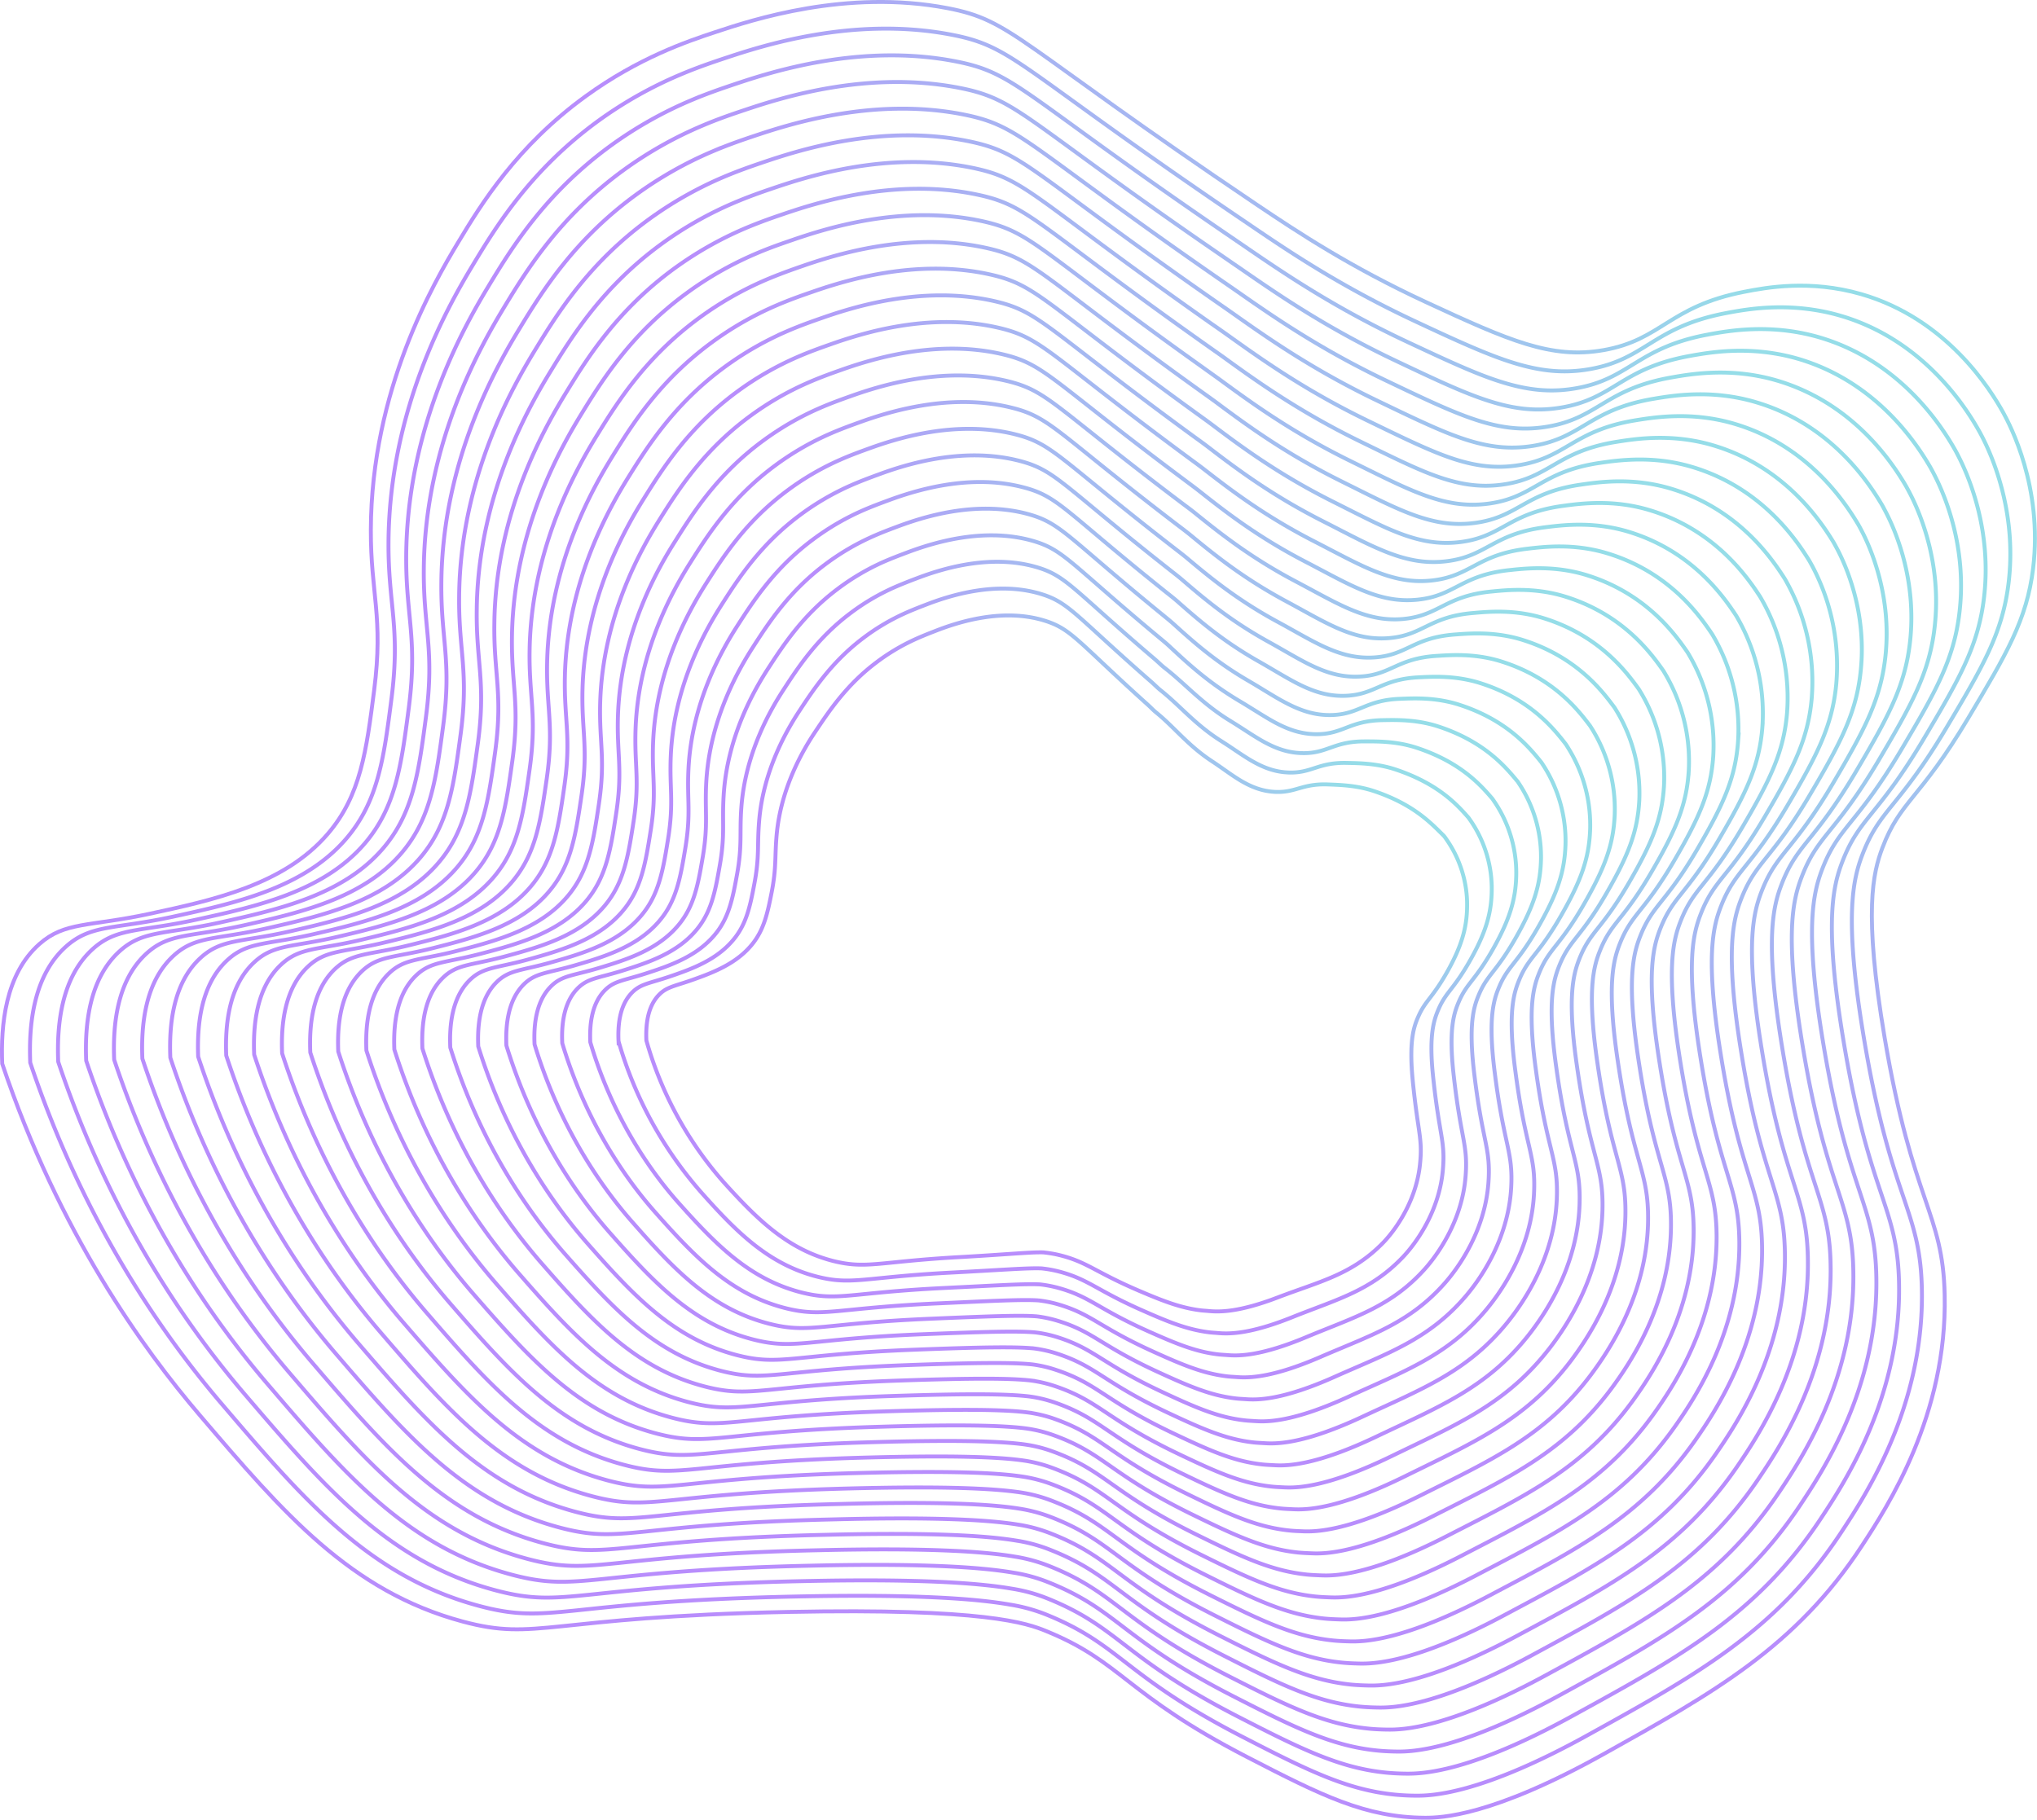 <svg xmlns="http://www.w3.org/2000/svg" xmlns:xlink="http://www.w3.org/1999/xlink" width="1040.84" height="929.92" viewBox="0 0 1040.84 929.92"><defs><style>.a,.b,.c,.d,.e,.f,.g,.h,.i,.j,.k,.l,.m,.n,.o,.p,.q,.r,.s,.t,.u,.v,.w,.x{fill:none;stroke-miterlimit:10;stroke-width:2px;}.a{stroke:url(#a);}.b{stroke:url(#b);}.c{stroke:url(#c);}.d{stroke:url(#d);}.e{stroke:url(#e);}.f{stroke:url(#f);}.g{stroke:url(#g);}.h{stroke:url(#h);}.i{stroke:url(#i);}.j{stroke:url(#j);}.k{stroke:url(#k);}.l{stroke:url(#l);}.m{stroke:url(#m);}.n{stroke:url(#n);}.o{stroke:url(#o);}.p{stroke:url(#p);}.q{stroke:url(#q);}.r{stroke:url(#r);}.s{stroke:url(#s);}.t{stroke:url(#t);}.u{stroke:url(#u);}.v{stroke:url(#v);}.w{stroke:url(#w);}.x{stroke:url(#x);}</style><linearGradient id="a" x1="-408.26" y1="-588.66" x2="332.02" y2="122.58" gradientTransform="matrix(1, 0, 0, -1, 0, 320)" gradientUnits="userSpaceOnUse"><stop offset="0.61" stop-color="#b88dfc"/><stop offset="0.95" stop-color="#95dde8"/></linearGradient><linearGradient id="b" x1="-399.19" y1="-580.66" x2="321.03" y2="111.3" xlink:href="#a"/><linearGradient id="c" x1="-389.39" y1="-571.99" x2="310.79" y2="100.73" xlink:href="#a"/><linearGradient id="d" x1="-380.32" y1="-563.99" x2="299.81" y2="89.46" xlink:href="#a"/><linearGradient id="e" x1="-371.26" y1="-555.98" x2="288.84" y2="78.24" xlink:href="#a"/><linearGradient id="f" x1="-362.18" y1="-547.99" x2="277.87" y2="66.96" xlink:href="#a"/><linearGradient id="g" x1="-353.11" y1="-540.02" x2="266.92" y2="55.69" xlink:href="#a"/><linearGradient id="h" x1="-344.04" y1="-532.03" x2="255.94" y2="44.41" xlink:href="#a"/><linearGradient id="i" x1="-334.98" y1="-524.02" x2="244.96" y2="33.17" xlink:href="#a"/><linearGradient id="j" x1="-325.89" y1="-516.05" x2="234.02" y2="21.9" xlink:href="#a"/><linearGradient id="k" x1="-316.82" y1="-508.06" x2="223.06" y2="10.64" xlink:href="#a"/><linearGradient id="l" x1="-307.72" y1="-500.07" x2="212.1" y2="-0.65" xlink:href="#a"/><linearGradient id="m" x1="-298.61" y1="-492.09" x2="201.19" y2="-11.9" xlink:href="#a"/><linearGradient id="n" x1="-289.53" y1="-484.12" x2="190.25" y2="-23.16" xlink:href="#a"/><linearGradient id="o" x1="-280.42" y1="-476.18" x2="179.34" y2="-34.46" xlink:href="#a"/><linearGradient id="p" x1="-271.34" y1="-468.21" x2="168.4" y2="-45.72" xlink:href="#a"/><linearGradient id="q" x1="-262.24" y1="-460.25" x2="157.49" y2="-56.98" xlink:href="#a"/><linearGradient id="r" x1="-253.17" y1="-452.31" x2="146.56" y2="-68.26" xlink:href="#a"/><linearGradient id="s" x1="-244.02" y1="-444.36" x2="135.72" y2="-79.52" xlink:href="#a"/><linearGradient id="t" x1="-234.94" y1="-436.39" x2="124.82" y2="-90.74" xlink:href="#a"/><linearGradient id="u" x1="-225.83" y1="-428.51" x2="113.97" y2="-102.04" xlink:href="#a"/><linearGradient id="v" x1="-216.69" y1="-420.62" x2="103.15" y2="-113.33" xlink:href="#a"/><linearGradient id="w" x1="-207.6" y1="-412.7" x2="92.32" y2="-124.55" xlink:href="#a"/><linearGradient id="x" x1="-198.44" y1="-404.83" x2="81.52" y2="-135.85" xlink:href="#a"/></defs><path class="a" d="M-607.63,621.78c29.21,86.67,71.82,145.49,101,179.68,42.54,49.79,76.83,89.92,134.28,105.37,38.4,10.33,42.49-2.38,166.59-4.9C-105.56,899.9-84,907.67-74,911.8c39,16,39.94,32,102.55,64.32,37.95,19.61,60.31,30.84,90.89,31,8.05,0,34-.64,91.07-32.48C266.85,943.2,308.83,919.77,342.7,868c12.82-19.61,43.56-66.61,42.21-128-.92-42.61-16.29-46.44-30.71-131.7-10.86-64.24-5.89-84.25-1.1-96.88,9.2-24.25,18.85-24.26,44-66.53,19.3-32.37,29.81-50,33-76.28,5.05-41.47-11.88-73.4-15.21-79.46-6.51-11.83-28.83-48-72.6-60.66-26.16-7.55-48.62-3.41-60-1.16-38.42,7.53-41.94,24.51-71.64,29.76-26.84,4.74-48.51-4.94-90.74-24.51-38.6-17.88-65.75-35.86-86.29-49.68C-90.22,99.53-91.19,88.74-124.63,82.33c-51.55-9.89-99.84,6-118.72,12.28-14.39,4.75-39.12,13.13-66.09,32.69-35.24,25.56-53.39,55.06-65.26,74.81-12.22,20.32-44.34,75.19-44.57,146.81-.1,32.63,6.5,44.37,1.69,82-3.95,30.85-6.86,53.76-23.68,73.37-22.36,26.08-58.65,33.88-91.24,40.9-30.88,6.64-43.07,3.84-56.19,15.47C-606.09,576.09-608.42,602.13-607.63,621.78Z" transform="translate(608.76 -78.17)"/><path class="b" d="M-364.08,898.82c37.45,10.06,41.63-2.28,162.14-4.77,61.06-1.29,92.12,1.14,109.17,4.13a86.28,86.28,0,0,1,19,5.26c37.93,15.46,39,30.95,99.89,62.32C58.7,982.54,79.51,993,104.38,995.33c3.34.31,6.74.48,10.27.5,7.94.07,33.19-.53,88.64-31.37,54.82-30.35,95.67-53,128.75-103.2,12.52-19,42.41-64.62,41.21-124.22-.81-41.35-15.62-45.11-29.53-127.85-10.48-62.33-5.61-81.79-.92-94.1,8.94-23.54,18.32-23.61,42.78-64.65,18.78-31.56,28.95-48.84,32-74.5,4.12-34.47-7.33-62.19-12.87-73.29-.95-1.9-1.71-3.31-2.2-4.18-6.49-11.59-28.24-46.59-71-59-25.42-7.35-47.29-3.4-58.47-1.27-37.35,7.15-40.83,23.65-69.72,28.64-16.17,2.8-30.41.22-48.64-6.68-11.23-4.28-24-10.16-39.55-17.44-37.45-17.45-63.77-35-83.77-48.61L19.1,185.79C-89,112.17-91,102-122.46,95.93c-50.25-9.75-97.46,5.83-116,12-6,2-13.79,4.61-22.76,8.41A211,211,0,0,0-303,139.88c-34.36,25-52.1,53.73-63.78,73.11-11.95,19.83-43.18,73.15-43.47,142.7-.15,31.71,6.21,43.15,1.5,79.71-3.86,30-6.74,52.27-23.08,71.34-21.74,25.37-57,33-88.6,39.91-30,6.5-41.78,3.84-54.52,15.16-16.9,15-19.14,40.33-18.36,59.43,28.35,84.35,69.8,141.69,98.37,175C-453.52,844.74-420.06,883.79-364.08,898.82Z" transform="translate(608.76 -78.17)"/><path class="c" d="M-355.85,890.81c36.53,9.8,40.79-2.18,157.72-4.63,59.34-1.3,89.59,1,106.15,3.83a83.84,83.84,0,0,1,18.51,5.07C-36.56,910-35.4,925,23.76,955.4c31.62,16.24,51.88,26.39,76.08,28.69,3.25.3,6.56.46,10,.49,7.84.07,32.41-.44,86.21-30.26,53.32-29.29,93-51.07,125.34-99.76,12.22-18.43,41.28-62.63,40.2-120.39-.7-40.09-15-43.78-28.36-124-10.08-60.44-5.31-79.33-.73-91.32,8.7-22.86,17.82-23,41.53-62.78,18.26-30.76,28.1-47.7,31-72.7,3.93-33.57-7.31-60.55-12.77-71.41-.94-1.86-1.67-3.22-2.15-4.07-6.44-11.37-27.64-45.18-69.37-57.36-24.67-7.14-46-3.4-56.87-1.37-36.29,6.76-39.73,22.77-67.8,27.51-15.72,2.66-29.56.1-47.26-6.66-10.92-4.21-23.26-10-38.39-17.08-36.31-17-61.77-34.18-81.25-47.52l-11.9-8.14c-104.83-71.67-106.87-81.68-137.52-87.7-48.94-9.62-95.06,5.59-113.26,11.66-5.88,2-13.5,4.53-22.24,8.24a206.38,206.38,0,0,0-40.78,23c-33.47,24.32-50.8,52.4-62.29,71.4-11.69,19.36-42,71.11-42.38,138.6-.18,30.77,5.91,41.93,1.32,77.41-3.79,29.11-6.62,50.76-22.48,69.3-21.11,24.68-55.26,32.19-86,38.94C-537.39,554.5-548.86,552-561.2,563c-16.37,14.63-18.56,39.19-17.81,57.78,27.49,82,67.81,137.81,95.7,170.37C-443,838.23-410.32,876.19-355.85,890.81Z" transform="translate(608.76 -78.17)"/><path class="d" d="M-347.6,882.81c35.59,9.54,40-2.07,153.26-4.52,57.63-1.31,87,.8,103.13,3.54a81.94,81.94,0,0,1,18,4.89C-37.35,901-36.08,915.62,21.35,945c30.72,15.72,50.43,25.55,74,27.8,3.16.3,6.38.45,9.7.49,7.73.09,31.54-.49,83.8-29.15,51.74-28.38,90.4-49.2,121.92-96.33C322.66,830,350.89,787.21,350,731.27c-.58-38.84-14.29-42.46-27.18-120.16-9.71-58.52-5-76.85-.58-88.51,8.45-22.16,17.3-22.33,40.27-60.92,17.75-29.95,27.25-46.53,30-70.92,3.74-32.66-7.27-58.92-12.67-69.53-.91-1.79-1.63-3.13-2.11-4-6.41-11.13-27-43.76-67.76-55.71-23.92-6.94-44.61-3.39-55.28-1.46C219.39,266.47,216,282,188.73,286.48c-15.25,2.51-28.71,0-45.87-6.65-10.6-4.11-22.57-9.78-37.22-16.72C70.47,246.54,45.87,229.8,26.9,216.67c-4-2.75-7.82-5.37-11.53-7.94C-86.22,139-88.26,129.1-118.1,123.16c-47.65-9.47-92.67,5.37-110.52,11.35-5.77,1.93-13.21,4.43-21.7,8.06a201.67,201.67,0,0,0-39.79,22.51c-32.58,23.7-49.51,51.08-60.81,69.7-11.4,18.86-40.86,69.07-41.29,134.49-.24,29.87,5.62,40.72,1.12,75.13-3.71,28.24-6.48,49.25-21.88,67.25-20.49,24-53.59,31.32-83.31,37.94-28.12,6.2-39.24,3.82-51.2,14.53-15.86,14.21-18,38-17.24,56.11,26.65,79.64,65.81,134,93.06,165.71C-432.46,831.72-400.61,868.59-347.6,882.81Z" transform="translate(608.76 -78.17)"/><path class="e" d="M-339.38,874.79c34.67,9.27,39.1-2,148.83-4.39,55.91-1.33,84.49.63,100.11,3.23A82.12,82.12,0,0,1-73,878.34c34.82,13.77,36.2,27.88,91.89,56.32,29.81,15.21,49,24.72,71.87,26.92,3,.31,6.19.43,9.42.48,7.62.11,30.73-.43,81.36-28,50.22-27.37,87.76-47.33,118.5-92.9,11.62-17.25,39-58.63,38.2-112.78-.47-37.57-13.63-41.12-26-116.3-9.33-56.61-4.77-74.39-.41-85.72,8.21-21.48,16.79-21.69,39-59.05,17.23-29.15,26.4-45.38,29-69.14,3.53-31.75-7.24-57.28-12.57-67.65-.89-1.73-1.6-3-2.06-3.85-6.38-10.93-26.43-42.43-66.14-54.07-23.17-6.78-43.28-3.39-53.69-1.56-34.16,6-37.54,21-64,25.25-14.79,2.37-27.86-.1-44.47-6.63-10.32-4.05-21.89-9.59-36.07-16.36-34-16.13-57.78-32.46-76.22-45.36-3.83-2.68-7.57-5.24-11.17-7.74-98.16-68.06-100.38-77.57-129.41-83.43-46.35-9.36-90.28,5.14-107.8,11-5.66,1.9-12.89,4.36-21.15,7.88a196.79,196.79,0,0,0-38.81,22c-31.7,23.08-48.2,49.73-59.31,68s-39.69,67-40.2,130.39c-.28,28.94,5.34,39.5.95,72.82-3.63,27.36-6.36,47.75-21.28,65.21-19.86,23.28-51.9,30.47-80.65,37-27.22,6.07-38,3.81-49.53,14.23-15.35,13.81-17.4,36.93-16.67,54.44C-524.62,697-486.6,749.84-460,780.76-421.93,825.21-390.89,861-339.38,874.79Z" transform="translate(608.76 -78.17)"/><path class="f" d="M-331.15,866.78c33.74,9,38.25-1.9,144.39-4.26,54.21-1.34,81.95.45,97.09,2.93a79.12,79.12,0,0,1,17,4.53c33.78,13.22,35.27,26.85,89.24,54.32C45.41,939,64,948.17,86.26,950.32c3,.29,6,.42,9.14.47,7.51.14,29.92-.38,78.94-26.91,48.68-26.36,85.12-45.45,115.08-89.46,11.32-16.66,37.87-56.65,37.21-108.93-.35-36.32-13-39.81-24.83-112.45-8.95-54.71-4.47-71.93-.23-82.94,8-20.77,16.28-21.05,37.75-57.18,16.71-28.35,25.5-44.24,27.95-67.36,3.27-30.85-7.2-55.65-12.47-65.76-.88-1.69-1.56-3-2-3.73C346.43,325.38,327,295,288.23,283.64c-22.41-6.59-41.94-3.38-52.1-1.67-33.09,5.6-36.43,20.15-62,24.12-14.35,2.23-27-.2-43.1-6.6-10-4-21.19-9.41-34.89-16-32.88-15.69-55.79-31.61-73.7-44.28-3.7-2.62-7.32-5.11-10.81-7.55-94.88-66.2-97.14-75.51-125.35-81.29-45.06-9.23-87.89,4.91-105.07,10.71-5.54,1.88-12.6,4.29-20.61,7.7a192.85,192.85,0,0,0-37.81,21.47c-30.81,22.46-46.91,48.4-57.83,66.28s-38.54,65-39.11,126.29c-.33,28,5.05,38.28.77,70.51-3.56,26.5-6.23,46.25-20.67,63.18-19.24,22.57-50.21,29.67-78,36-26.27,6-36.69,3.79-47.86,13.92-14.83,13.39-16.8,35.78-16.1,52.76,24.9,75,61.78,126.32,87.7,156.42C-411.39,818.7-381.17,853.4-331.15,866.78Z" transform="translate(608.76 -78.17)"/><path class="g" d="M-322.92,858.78c32.8,8.74,37.39-1.82,140-4.14,52.5-1.36,79.41.28,94.08,2.63a78.27,78.27,0,0,1,16.43,4.34c32.73,12.67,34.32,25.84,86.56,52.32,28,14.16,46.07,23,67.63,25.15,2.88.27,5.82.4,8.85.46,7.41.15,29.11-.32,76.52-25.81,47.16-25.34,82.48-43.57,111.66-86,11-16.07,36.73-54.64,36.21-105.12-.25-35.06-12.31-38.47-23.66-108.59-8.57-52.81-4.19-69.47-.06-80.16,7.76-20.07,15.84-20.36,36.5-55.3C344,451,352.38,435.45,354.69,413c3.06-29.94-7.18-54-12.36-63.88-.86-1.63-1.53-2.87-2-3.61-6.31-10.45-25.23-39.65-62.93-50.78-21.67-6.39-40.6-3.36-50.51-1.76-32,5.22-35.33,19.27-60.12,23-13.88,2.09-26.17-.3-41.7-6.58-9.71-3.92-20.52-9.22-33.75-15.63-31.73-15.26-53.8-30.77-71.19-43.2-3.56-2.57-7.07-5-10.45-7.35C-81.86,178.84-84.18,169.7-111.59,164c-43.75-9.1-85.49,4.68-102.32,10.4-5.43,1.84-12.3,4.21-20.07,7.53a187.59,187.59,0,0,0-36.82,20.93c-29.93,21.83-45.62,47.07-56.35,64.6s-37.38,63-38,122.18c-.37,27.09,4.77,37.06.59,68.22-3.48,25.61-6.12,44.74-20.08,61.13-18.61,21.88-48.52,28.84-75.36,35-25.36,5.82-35.43,3.78-46.21,13.61-14.3,13-16.2,34.65-15.52,51.1,24.05,72.62,59.78,122.48,85,151.77C-400.86,812.2-371.45,845.81-322.92,858.78Z" transform="translate(608.76 -78.17)"/><path class="h" d="M-314.68,850.76c31.86,8.48,36.57-1.7,135.52-4,50.77-1.36,76.85.12,91,2.35a77.58,77.58,0,0,1,15.91,4.16c31.69,12.12,33.39,24.81,83.91,50.33,27.05,13.62,44.61,22.2,65.5,24.25,2.8.27,5.64.39,8.58.46,7.31.16,28.29-.27,74.09-24.7,45.63-24.34,79.84-41.68,108.24-82.58,10.72-15.48,35.5-52.66,35.21-101.3-.21-33.8-11.65-37.14-22.48-104.74-8.19-50.91-3.92-67,.11-77.37,7.52-19.38,15.35-19.7,35.24-53.44,15.75-26.68,23.77-41.93,25.92-63.79,2.87-29-7.13-52.36-12.26-62-.84-1.58-1.49-2.77-1.94-3.51-6.28-10.22-24.63-38.25-61.31-49.13-20.92-6.2-39.26-3.37-48.92-1.85-31,4.83-34.23,18.38-58.21,21.85-13.42,1.94-25.32-.43-40.31-6.56-9.4-3.85-19.81-9.06-32.58-15.28C56,289,34.77,274,17.91,261.79c-3.44-2.5-6.83-4.85-10.09-7.16-88.28-62.45-90.64-71.41-117.24-77-42.45-8.95-83.09,4.47-99.59,10.1-5.32,1.8-12,4.13-19.53,7.34a183.73,183.73,0,0,0-35.83,20.41c-29,21.22-44.36,45.72-54.86,62.87-10.35,16.88-36.21,60.91-36.92,118.07-.42,26.17,4.48,35.86.41,65.92-3.43,24.75-6,43.24-19.48,59.1-18,21.18-46.84,28-72.74,34-24.44,5.68-34.15,3.77-44.54,13.31-13.79,12.58-15.61,33.5-15,49.42,23.18,70.28,57.78,118.65,82.36,147.11C-390.33,805.69-361.73,838.21-314.68,850.76Z" transform="translate(608.76 -78.17)"/><path class="i" d="M-306.46,842.73c30.95,8.23,35.72-1.4,131.08-3.88,49.06-1.27,74.31-.05,88,2a75.09,75.09,0,0,1,15.39,4c30.64,11.57,32.45,23.79,81.23,48.32,26.15,13.11,43.16,21.37,63.39,23.37,2.7.27,5.45.38,8.29.45,7.19.19,27.48-.21,71.67-23.58s77.2-39.81,104.82-79.15c10.42-14.89,34.34-50.67,34.2-97.48-.09-32.55-11-35.82-21.3-100.89-7.81-49-3.63-64.54.29-74.57,7.29-18.69,14.85-19.06,34-51.56,15.25-25.88,22.91-40.79,24.91-62a108.66,108.66,0,0,0-12.16-60.12c-.82-1.52-1.46-2.67-1.9-3.39-6.25-10-24-36.87-59.7-47.48-20.16-6-37.93-3.36-47.32-2-29.87,4.45-33.13,17.52-56.29,20.73-13,1.8-24.46-.53-38.93-6.54-9.09-3.78-19.12-8.88-31.42-14.93C52.4,299.63,32,285,15.66,273c-3.32-2.43-6.58-4.72-9.73-7-85-60.57-87.4-69.34-113.19-74.89-41.16-8.82-80.71,4.23-96.86,9.78-5.2,1.79-11.71,4-19,7.17A177.18,177.18,0,0,0-257.95,228c-28.14,20.58-43.07,44.38-53.38,61.16-10.07,16.39-34.94,58.88-35.83,114-.41,25.25,4.18,34.64.22,63.62-3.33,23.88-5.86,41.73-18.88,57.05-17.35,20.48-45.14,27.15-70.08,33-23.52,5.54-32.87,3.76-42.87,13-13.26,12.18-15,32.37-14.39,47.76,22.32,67.94,55.76,114.79,79.7,142.46C-379.8,799.17-352,830.62-306.46,842.73Z" transform="translate(608.76 -78.17)"/><path class="j" d="M-298.21,834.74c30,7.94,34.87-1.29,126.64-3.76,47.35-1.28,71.77-.24,85,1.75a72.89,72.89,0,0,1,14.87,3.79c29.59,11,31.52,22.77,78.56,46.32,25.25,12.61,41.71,20.53,61.27,22.49,2.6.25,5.26.36,8,.44,7.09.22,26.68-.16,69.25-22.47s74.56-37.95,101.41-75.72c10.12-14.3,33.19-48.67,33.2-93.66,0-31.29-10.31-34.49-20.13-97-7.42-47.1-3.34-62.08.46-71.79,7-18,14.34-18.41,32.73-49.7,14.74-25.06,22.05-39.63,23.9-60.22a105.19,105.19,0,0,0-12.06-58.23c-.8-1.46-1.4-2.6-1.85-3.28-6.23-9.77-23.43-35.46-58.1-45.84-19.41-5.81-36.59-3.36-45.73-2.05-28.81,4.08-32,16.63-54.37,19.6-12.5,1.65-23.6-.65-37.54-6.53-8.78-3.7-18.44-8.69-30.26-14.55-28.25-14-47.83-28.21-63.63-40-3.18-2.36-6.33-4.58-9.36-6.76-81.72-58.68-84.16-67.29-109.14-72.75-39.86-8.7-78.31,4-94.12,9.46-5.08,1.76-11.41,4-18.45,7a172.55,172.55,0,0,0-33.85,19.36c-27.26,20-41.79,43.06-51.88,59.45C-313.2,316-337.16,356.93-338.14,410c-.45,24.32,3.89,33.41,0,61.32-3.26,23-5.74,40.23-18.28,55-16.73,19.78-43.45,26.31-67.43,32.05-22.6,5.4-31.6,3.75-41.21,12.68-12.75,11.76-14.45,31.23-13.82,46.09,21.45,65.6,53.75,111,77,137.81C-369.27,792.67-342.29,823-298.21,834.74Z" transform="translate(608.76 -78.17)"/><path class="k" d="M-290,826.73c29.08,7.68,34-1.17,122.2-3.64,45.64-1.27,69.22-.38,82,1.46a71.08,71.08,0,0,1,14.35,3.61c28.55,10.47,30.59,21.74,75.9,44.32,24.32,12.06,40.25,19.68,59.15,21.59,2.52.25,5.09.35,7.73.44,7,.23,25.87-.1,66.82-21.36s71.92-36.06,98-72.28c9.82-13.71,32-46.68,32.22-89.83.11-30-9.65-33.16-19-93.19-7-45.19-3.06-59.61.63-69,6.81-17.31,13.85-17.77,31.47-47.84,14.23-24.26,21.19-38.48,22.89-58.44a101.86,101.86,0,0,0-12-56.35c-.8-1.4-1.38-2.5-1.81-3.17-6.2-9.54-22.83-34.08-56.5-44.2-18.66-5.62-35.24-3.35-44.14-2.16-27.74,3.72-30.94,15.76-52.45,18.48-12.05,1.5-22.75-.76-36.14-6.5-8.47-3.66-17.75-8.51-29.11-14.2-27.1-13.58-45.83-27.35-61.11-38.87-3.05-2.31-6.08-4.46-9-6.57-78.41-56.82-80.91-65.24-105.08-70.62-38.56-8.57-75.93,3.76-91.4,9.14-5,1.72-11.12,3.87-17.91,6.81a167.52,167.52,0,0,0-32.85,18.84c-26.38,19.35-40.49,41.71-50.41,57.74-9.53,15.4-32.58,54.82-33.64,105.77-.49,23.4,3.6,32.2-.15,59-3.19,22.14-5.61,38.73-17.67,53-16.11,19.07-41.77,25.46-64.79,31-21.68,5.27-30.33,3.74-39.55,12.37-12.22,11.36-13.86,30.11-13.25,44.43,20.58,63.27,51.75,107.13,74.37,133.15C-358.73,786.16-332.57,815.43-290,826.73Z" transform="translate(608.76 -78.17)"/><path class="l" d="M-281.75,818.72c28.15,7.42,33.18-1.06,117.76-3.51,43.94-1.28,66.67-.55,79,1.16A68.92,68.92,0,0,1-71.2,819.8c27.5,9.93,29.64,20.73,73.23,42.32,23.41,11.55,38.8,18.85,57,20.71,2.43.24,4.9.34,7.45.43,6.86.27,25,0,64.39-20.25,39.53-20.3,69.28-34.17,94.56-68.85,9.52-13.12,30.88-44.68,31.2-86,.21-28.77-9-31.83-17.78-89.33-6.67-43.29-2.78-57.16.81-66.22,6.57-16.62,13.35-17.12,30.21-46,13.72-23.45,20.32-37.33,21.87-56.66a98.37,98.37,0,0,0-11.85-54.46c-.76-1.37-1.34-2.41-1.77-3.06-6.18-9.3-22.23-32.67-54.88-42.55-17.91-5.41-33.89-3.33-42.54-2.25C154.07,351,150.9,362.56,130.2,365c-11.6,1.36-21.91-.87-34.76-6.48C87.26,355,78.38,350.2,67.5,344.68c-26-13.15-43.85-26.49-58.59-37.79C6,304.65,3.08,302.58.26,300.52c-75.11-54.93-77.66-63.18-101-68.47-37.27-8.44-73.54,3.53-88.66,8.83-4.86,1.7-10.82,3.79-17.37,6.64a163.35,163.35,0,0,0-31.86,18.3c-25.5,18.74-39.2,40.38-48.92,56-9.26,14.91-31.41,52.78-32.56,101.67-.52,22.48,3.38,31-.32,56.72-3.06,21.29-5.49,37.22-17.07,50.94-15.49,18.37-40.08,24.62-62.15,30.07-20.75,5.13-29,3.75-37.88,12.06-11.68,11-13.27,29-12.68,42.76,19.73,60.92,49.8,103.25,71.69,128.51C-348.13,779.59-322.85,807.83-281.75,818.72Z" transform="translate(608.76 -78.17)"/><path class="m" d="M-273.51,810.71c27.21,7.15,32.33-.93,113.32-3.38,42.21-1.28,64.13-.73,75.94.86a68.21,68.21,0,0,1,13.31,3.24c26.45,9.38,28.71,19.7,70.57,40.32,22.49,11,37.34,18,54.91,19.82,2.34.23,4.72.32,7.16.42,6.77.28,24.24,0,62-19.14,38-19.28,66.65-32.29,91.15-65.4,9.22-12.53,29.74-42.69,30.2-82.2.31-27.52-8.33-30.51-16.6-85.49-6.28-41.39-2.49-54.69,1-63.42,6.33-15.92,12.83-16.46,29-44.1,13.21-22.63,19.46-36.17,20.86-54.86a95,95,0,0,0-11.75-52.58c-.75-1.31-1.31-2.33-1.74-2.95-6.14-9.09-21.62-31.28-53.26-40.9-17.15-5.24-32.55-3.34-40.95-2.35-25.58,3-28.74,14-48.62,16.21-11.13,1.22-21-1-33.36-6.46-7.88-3.5-16.37-8.13-26.78-13.48C38,342.15,20.91,329.24,6.69,318.17,3.9,316,1.1,314-1.59,312c-71.83-53.06-74.41-61.11-97-66.34-36-8.31-71.14,3.3-85.93,8.52-4.74,1.67-10.52,3.71-16.82,6.45a157.89,157.89,0,0,0-30.87,17.78c-24.6,18.11-37.9,39.05-47.43,54.34-9,14.42-30.24,50.74-31.47,97.56-.56,21.55,3.09,29.77-.52,54.42-3,20.4-5.35,35.7-16.47,48.89-14.85,17.68-38.38,23.78-59.49,29.1-19.83,5-27.76,3.74-36.22,11.75-11.16,10.57-12.68,27.83-12.11,41.08,18.88,58.58,47.8,99.42,69,123.85C-337.6,773.07-313.13,800.24-273.51,810.71Z" transform="translate(608.76 -78.17)"/><path class="n" d="M-265.28,802.7c26.28,6.88,31.49-.82,108.88-3.26,40.5-1.27,61.6-.9,72.92.57a68,68,0,0,1,12.79,3c25.41,8.84,27.78,18.68,67.91,38.32C18.8,851.89,33.1,858.55,50,860.31c2.25.24,4.53.32,6.88.42,6.66.3,23.43,0,59.54-18,36.5-18.28,64-30.42,87.74-62,8.91-11.94,28.6-40.69,29.19-78.39.42-26.25-7.65-29.17-15.43-81.63-5.9-39.47-2.21-52.22,1.15-60.63,6.1-15.21,12.34-15.82,27.72-42.23,12.7-21.82,18.6-35,19.85-53.08A91.53,91.53,0,0,0,255,414.08c-.73-1.25-1.27-2.23-1.69-2.84-6.12-8.85-21-29.87-51.65-39.25-16.4-5-31.21-3.32-39.36-2.45-24.5,2.63-27.64,13.14-46.7,15.08-10.68,1.08-20.2-1.09-32-6.44-7.57-3.43-15.68-7.95-25.62-13.11-23.66-12.3-39.87-24.78-53.56-35.63-2.66-2.11-5.34-4.06-7.92-6C-72,272.28-74.66,264.39-96.41,259.23c-34.66-8.17-68.75,3.08-83.19,8.21-4.63,1.64-10.22,3.63-16.28,6.29A153.18,153.18,0,0,0-225.76,291c-23.71,17.49-36.61,37.72-45.94,52.63-8.72,13.93-29.07,48.7-30.38,93.46-.59,20.63,2.81,28.55-.69,52.13-2.9,19.54-5.25,34.2-15.87,46.85-14.23,17-36.7,22.93-56.85,28.11C-394.4,569-402,567.89-410,575.6c-10.62,10.15-12.09,26.69-11.54,39.41,18,56.24,45.8,95.57,66.37,119.2C-327,766.56-303.41,792.65-265.28,802.7Z" transform="translate(608.76 -78.17)"/><path class="o" d="M-257,794.7c25.35,6.62,30.66-.7,104.45-3.13,38.79-1.28,59.05-1.07,69.9.27a67.36,67.36,0,0,1,12.27,2.87c24.35,8.29,26.85,17.67,65.26,36.34,20.66,10,34.42,16.33,50.67,18,2.15.22,4.34.3,6.59.41,6.55.31,22.64.11,57.12-16.91,35-17.27,61.37-28.54,84.32-58.54,8.61-11.35,27.44-38.7,28.19-74.56.52-25-7-27.84-14.26-77.78-5.51-37.57-1.93-49.76,1.33-57.84,5.85-14.54,11.85-15.19,26.45-40.35,12.2-21,17.74-33.87,18.84-51.31a88.17,88.17,0,0,0-11.55-48.81c-.71-1.2-1.22-2.13-1.65-2.73-6.08-8.62-20.42-28.48-50-37.6-15.66-4.83-29.86-3.32-37.76-2.55-23.42,2.28-26.54,12.26-44.78,14-10.22.94-19.35-1.22-30.6-6.42-7.26-3.36-15-7.76-24.46-12.75-22.51-11.87-37.86-23.93-51-34.55-2.53-2.06-5.09-3.92-7.57-5.79-65.25-49.29-67.93-57-88.86-62.07-33.37-8-66.36,2.84-80.46,7.89-4.51,1.61-9.93,3.55-15.75,6.1a148.42,148.42,0,0,0-28.87,16.74c-22.83,16.86-35.33,36.38-44.46,50.92C-272.2,368-291.63,401.19-293,443.88c-.65,19.71,2.51,27.34-.89,49.82-2.82,18.67-5.11,32.71-15.26,44.82-13.61,16.27-35,22.09-54.22,27.12-18,4.72-25.2,3.72-32.89,11.14-10.12,9.75-11.51,25.55-11,37.74,17.11,53.88,43.77,91.72,63.68,114.53C-316.52,760.05-293.69,785-257,794.7Z" transform="translate(608.76 -78.17)"/><path class="p" d="M-248.82,786.68c24.42,6.36,29.82-.58,100-3,37.08-1.27,56.51-1.23,66.88,0a65.2,65.2,0,0,1,11.75,2.7c23.3,7.75,25.9,16.63,62.58,34.32,19.75,9.45,33,15.49,48.56,17.16,2.06.22,4.15.31,6.32.41,6.45.34,21.83.16,54.69-15.8,33.45-16.26,58.79-26.62,80.9-55.1,8.33-10.76,26.28-36.71,27.19-70.74.63-23.74-6.33-26.52-13.08-73.93-5.14-35.67-1.65-47.3,1.49-55.06,5.61-13.83,11.34-14.52,25.2-38.48,11.69-20.21,16.88-32.72,17.83-49.52a84.77,84.77,0,0,0-11.45-46.93c-.69-1.14-1.2-2.05-1.6-2.61-6.07-8.39-19.83-27.09-48.43-36-14.92-4.63-28.52-3.31-36.19-2.65-22.33,1.92-25.44,11.38-42.86,12.82-9.76.79-18.5-1.33-29.2-6.4-7-3.3-14.31-7.58-23.3-12.4C27.11,374,12.59,362.41,0,352c-2.41-2-4.85-3.8-7.2-5.6-62-47.4-64.69-55-84.8-59.92-32.07-7.92-64,2.6-77.74,7.56-4.4,1.59-9.63,3.47-15.21,5.93a143.53,143.53,0,0,0-27.89,16.2c-21.94,16.24-34,35-43,49.21C-264,378.32-282.58,410-284,450.65c-.66,18.8,2.24,26.12-1.06,47.53-2.73,17.79-5,31.2-14.66,42.77-13,15.57-33.33,21.25-51.57,26.14-17.08,4.58-23.93,3.71-31.22,10.82-9.6,9.36-10.92,24.42-10.41,36.08,16.29,51.55,41.79,87.89,61,109.89C-306,753.53-284,777.45-248.82,786.68Z" transform="translate(608.76 -78.17)"/><path class="q" d="M-240.58,778.67c23.48,6.09,29-.47,95.57-2.88,35.36-1.28,54-1.41,63.85-.33A63.08,63.08,0,0,1-69.93,778C-47.67,785.2-45,793.59-10,810.3,8.82,819.23,21.5,825,36.41,826.57c2,.21,4,.28,6,.39,6.34.37,21,.23,52.26-14.69,31.94-15.24,56.16-24.73,77.49-51.66,8-10.15,25.13-34.71,26.18-66.92.74-22.48-5.66-25.19-11.9-70.07-4.76-33.77-1.36-44.84,1.67-52.27,5.36-13.15,10.83-13.88,23.94-36.62,11.18-19.39,16-31.56,16.82-47.73A81.57,81.57,0,0,0,217.57,442c-.68-1.09-1.17-2-1.56-2.5-6.06-8.17-19.23-25.69-46.83-34.32-14.16-4.43-27.16-3.3-34.58-2.75-21.24,1.59-24.34,10.52-40.94,11.7-9.3.64-17.65-1.44-27.82-6.38-6.66-3.23-13.61-7.4-22.14-12-20.21-11-33.89-22.2-46-32.4-2.28-1.91-4.61-3.65-6.84-5.39-58.67-45.52-61.44-52.9-80.75-57.8-30.78-7.78-61.58,2.4-75,7.27-4.28,1.55-9.33,3.38-14.67,5.74a138.58,138.58,0,0,0-26.9,15.68c-21.05,15.62-32.74,33.71-41.49,47.5-7.9,12.46-25.54,42.6-27.09,81.15-.72,17.87,1.95,24.91-1.26,45.22-2.66,16.93-4.86,29.7-14.06,40.74-12.35,14.87-31.63,20.39-48.92,25.15-16.15,4.44-22.66,3.7-29.56,10.51-9.08,9-10.33,23.29-9.84,34.4,15.43,49.22,39.79,84.06,58.37,105.24C-295.45,747-274.26,769.86-240.58,778.67Z" transform="translate(608.76 -78.17)"/><path class="r" d="M-232.35,770.66c22.56,5.84,28.12-.35,91.14-2.75,33.65-1.29,51.41-1.58,60.83-.63a65.19,65.19,0,0,1,10.71,2.32c21.2,6.68,24,14.6,57.23,30.34,17.92,8.41,30.07,13.82,44.32,15.38,1.88.2,3.79.27,5.75.39,6.24.39,20.22.28,49.84-13.58,30.42-14.23,53.51-22.84,74.06-48.22,7.74-9.57,24-32.73,25.19-63.11.84-21.22-5-23.85-10.74-66.21-4.37-31.86-1.08-42.37,1.84-49.48,5.12-12.45,10.33-13.22,22.69-34.74,10.67-18.59,15.16-30.41,15.8-45.95a78.16,78.16,0,0,0-11.24-43.17c-.65-1-1.13-1.87-1.53-2.39-6-7.92-18.63-24.29-45.2-32.66-13.42-4.23-25.82-3.29-33-2.84-20.15,1.24-23.24,9.63-39,10.54-8.86.52-16.8-1.55-26.43-6.35-6.35-3.17-12.92-7.22-21-11.67C19.84,395.3,7,384.54-4.58,374.57c-2.15-1.85-4.35-3.52-6.48-5.2-55.38-43.62-58.19-50.83-76.69-55.66-29.48-7.65-59.19,2.16-72.26,7-4.17,1.52-9,3.31-14.13,5.57A133.58,133.58,0,0,0-200,341.38c-20.18,15-31.45,32.38-40,45.8-7.63,12-24.37,40.55-26,77-.76,16.95,1.67,23.7-1.43,42.93-2.58,16.07-4.73,28.21-13.46,38.7C-292.67,560-310.89,565.41-327.22,570c-15.23,4.3-21.38,3.7-27.9,10.2-8.55,8.54-9.74,22.15-9.27,32.74,14.58,46.87,37.79,80.21,55.71,100.58C-284.91,740.51-264.53,762.26-232.35,770.66Z" transform="translate(608.76 -78.17)"/><path class="s" d="M-224.12,762.65c21.63,5.56,27.28-.24,86.71-2.63,31.94-1.28,48.87-1.75,57.81-.92a63.41,63.41,0,0,1,10.19,2.13c20.14,6.15,23.07,13.64,54.58,28.33,17,7.93,28.61,13,42.19,14.48,1.78.2,3.6.26,5.46.39,6.14.41,19.43.34,47.42-12.47,28.91-13.23,50.9-21,70.66-44.78,7.44-9,22.83-30.73,24.18-59.27.95-20-4.34-22.54-9.54-62.36-4-30-.8-39.91,2-46.7,4.88-11.76,9.82-12.58,21.43-32.88,10.16-17.77,14.3-29.25,14.79-44.16a74.71,74.71,0,0,0-11.15-41.28c-.63-1-1.08-1.78-1.47-2.28-6-7.69-18-22.89-43.59-31-12.67-4-24.47-3.28-31.4-2.94-19,.92-22.13,8.76-37.1,9.43-8.4.36-15.94-1.69-25-6.34-6-3.09-12.23-7-19.81-11.31C16.3,405.92,4.3,395.6-6.76,385.84c-2-1.78-4.1-3.4-6.11-5C-65,339.11-67.82,332-85.51,327.31c-28.17-7.53-56.79,1.93-69.53,6.64-4.06,1.5-8.73,3.23-13.58,5.38A129.22,129.22,0,0,0-193.54,354c-19.28,14.38-30.15,31.05-38.52,44.09-7.36,11.48-23.19,38.52-24.91,72.94-.8,16,1.38,22.48-1.62,40.62-2.51,15.2-4.61,26.7-12.86,36.66-11.1,13.47-28.27,18.73-43.62,23.2-14.31,4.16-20.1,3.69-26.23,9.89-8,8.14-9.16,21-8.71,31.07,13.71,44.54,35.78,76.38,53.06,95.93C-274.37,734-254.82,754.67-224.12,762.65Z" transform="translate(608.76 -78.17)"/><path class="t" d="M-215.89,754.61c20.69,5.3,26.43-.12,82.26-2.5,30.23-1.28,46.33-1.91,54.79-1.21a63.71,63.71,0,0,1,9.67,2c19.08,5.61,22.13,12.62,51.92,26.33,16.07,7.4,27.15,12.14,40.07,13.61,1.69.19,3.42.25,5.18.38,6,.43,18.63.4,45-11.35,27.39-12.21,48.25-19.09,67.23-41.36,7.14-8.38,21.69-28.74,23.18-55.46,1-18.72-3.68-21.22-8.38-58.52-3.61-28.06-.53-37.46,2.18-43.91,4.65-11.07,9.32-11.94,20.18-31,9.65-17,13.44-28.1,13.78-42.4a71.44,71.44,0,0,0-11-39.4c-.61-.93-1.07-1.69-1.44-2.17-6-7.46-17.42-21.49-42-29.37-11.92-3.82-23.11-3.26-29.8-3-18,.6-21,7.9-35.19,8.3-7.93.22-15.1-1.8-23.65-6.32-5.75-3-11.54-6.84-18.66-11-16.76-9.7-27.91-19.59-38.45-29.13-1.89-1.72-3.86-3.27-5.74-4.83-48.82-39.82-51.7-46.73-68.59-51.39-26.88-7.38-54.4,1.71-66.79,6.33-3.94,1.47-8.43,3.15-13,5.21a124.62,124.62,0,0,0-23.91,14.09c-18.39,13.75-28.86,29.71-37,42.39-7.08,11-22,36.48-23.82,68.83-.84,15.11,1.09,21.27-1.8,38.34-2.42,14.32-4.47,25.2-12.26,34.62-10.47,12.76-26.56,17.87-41,22.2-13.39,4-18.83,3.67-24.57,9.58-7.52,7.73-8.57,19.88-8.12,29.38,12.85,42.2,33.78,72.55,50.37,91.28C-263.83,727.5-245.1,747.07-215.89,754.61Z" transform="translate(608.76 -78.17)"/><path class="u" d="M-207.65,746.63c19.76,5,25.59,0,77.82-2.37,28.51-1.29,43.78-2.09,51.77-1.52a61.86,61.86,0,0,1,9.15,1.77c18,5.08,21.2,11.6,49.25,24.32,15.17,6.88,25.72,11.29,38,12.72,1.61.18,3.24.24,4.91.37,5.93.44,17.84.47,42.57-10.24,25.88-11.21,45.61-17.21,63.8-37.92,6.84-7.79,20.56-26.77,22.19-51.64,1.15-17.46-3-19.88-7.21-54.67-3.22-26.15-.24-35,2.36-41.11,4.4-10.38,8.81-11.3,18.92-29.14,9.15-16.16,12.59-27,12.77-40.6a68.16,68.16,0,0,0-10.93-37.52c-.6-.87-1-1.6-1.42-2-6-7.23-16.83-20.09-40.38-27.73-11.18-3.61-21.76-3.25-28.22-3.15-16.85.29-19.94,7-33.27,7.17-7.47.08-14.24-1.91-22.26-6.29-5.44-3-10.85-6.64-17.5-10.59C9,427.18-1.29,417.73-11.29,408.39c-1.77-1.65-3.61-3.13-5.4-4.62-45.53-37.91-48.46-44.67-64.53-49.25-25.59-7.25-52,1.47-64.05,6-3.84,1.44-8.15,3.07-12.52,5a119.5,119.5,0,0,0-22.92,13.58c-17.51,13.13-27.57,28.38-35.55,40.68-6.81,10.5-20.87,34.46-22.73,64.73-.88,14.18.81,20.05-2,36-2.34,13.45-4.35,23.68-11.66,32.57-9.85,12.07-24.87,17-38.34,21.22-12.47,3.88-17.55,3.67-22.91,9.28-7,7.31-8,18.74-7.56,27.72,12,39.85,31.78,68.71,47.71,86.63C-253.3,721-235.38,739.48-207.65,746.63Z" transform="translate(608.76 -78.17)"/><path class="v" d="M-199.41,738.62c18.82,4.77,24.74.1,73.38-2.25,26.8-1.29,41.24-2.25,48.74-1.81a61.42,61.42,0,0,1,8.64,1.6c17,4.55,20.26,10.58,46.59,22.33C-7.81,764.84,2.19,769,13.78,770.32c1.53.18,3.06.23,4.62.36,5.81.48,17,.54,40.15-9.13,24.38-10.19,43-15.32,60.38-34.48,6.54-7.2,19.4-24.76,21.18-47.82,1.26-16.21-2.34-18.55-6-50.82-2.83-24.23.06-32.51,2.54-38.33,4.15-9.68,8.31-10.65,17.66-27.26C162.92,547.49,166,537,166,524a65,65,0,0,0-10.83-35.63c-.58-.83-1-1.51-1.36-2-6-7-16.23-18.68-38.77-26.08-10.43-3.41-20.4-3.23-26.62-3.24-15.75,0-18.84,6.14-31.35,6-7-.06-13.39-2-20.89-6.26-5.13-2.9-10.16-6.46-16.33-10.23-14.46-8.84-23-18.93-33.41-27-1.79-1.39-3.36-3-5-4.42-42.26-36-45.22-42.62-60.48-47.12-24.28-7.12-49.62,1.25-61.32,5.71-3.72,1.4-7.84,3-12,4.85a113.47,113.47,0,0,0-21.93,13c-16.63,12.51-26.28,27-34.07,39-6.54,10-19.68,32.41-21.62,60.61-.92,13.26.52,18.84-2.16,33.74-2.27,12.59-4.23,22.19-11.06,30.54-9.22,11.37-23.18,16.18-35.69,20.23-11.55,3.74-16.28,3.66-21.25,9-6.47,6.92-7.39,17.61-7,26.06,11.1,37.48,29.75,64.85,45,82C-242.77,714.47-225.66,731.88-199.41,738.62Z" transform="translate(608.76 -78.17)"/><path class="w" d="M-191.18,730.61c17.89,4.5,23.89.21,68.94-2.12,25.09-1.3,38.7-2.43,45.72-2.11a60.31,60.31,0,0,1,8.11,1.4c15.9,4,19.33,9.56,43.92,20.32C-11.16,754-1.7,757.72,9.23,759.05c1.43.17,2.87.23,4.34.36,5.71.51,16.26.59,37.72-8,22.88-9.19,40.34-13.44,57-31.06,6.24-6.61,18.24-22.77,20.18-44,1.36-15-1.68-17.23-4.86-47-2.46-22.34.34-30,2.71-35.54,3.91-9,7.8-10,16.41-25.4,8.13-14.53,10.87-24.63,10.74-37a61.71,61.71,0,0,0-10.73-33.75c-.55-.77-.95-1.42-1.32-1.83-5.94-6.76-15.62-17.29-37.15-24.44-9.69-3.2-19-3.21-25-3.34-14.65-.29-17.74,5.27-29.43,4.91-6.56-.21-12.54-2.16-19.49-6.25-4.82-2.84-9.49-6.29-15.17-9.87-13.31-8.4-21-18.06-30.89-25.9-1.67-1.32-3.11-2.86-4.67-4.22-39-34.08-42-40.56-56.43-45-23-7-47.22,1-58.59,5.38-3.6,1.38-7.54,2.91-11.43,4.68a109.59,109.59,0,0,0-20.94,12.52c-15.73,11.89-25,25.71-32.58,37.26-6.26,9.53-18.51,30.38-20.54,56.53-1,12.33.23,17.61-2.36,31.42-2.19,11.72-4.1,20.69-10.45,28.5-8.6,10.67-21.5,15.34-33,19.25-10.63,3.61-15,3.65-19.58,8.65-6,6.51-6.82,16.46-6.43,24.39a201.36,201.36,0,0,0,42.36,77.34C-232.24,708-215.94,724.29-191.18,730.61Z" transform="translate(608.76 -78.17)"/><path class="x" d="M-182.95,722.6c17,4.23,23.06.31,64.5-2,23.38-1.3,36.16-2.59,42.71-2.41a63.11,63.11,0,0,1,7.59,1.22c14.83,3.52,18.39,8.55,41.25,18.33,12.42,5.31,21.34,8.78,31.6,10.06,1.33.16,2.69.22,4.06.35,5.6.54,15.47.67,35.29-6.91,21.39-8.17,37.7-11.56,53.55-27.61,5.94-6,17.1-20.78,19.18-40.18,1.47-13.69-1-15.9-3.68-43.11-2-20.46.61-27.6,2.89-32.75,3.66-8.31,7.28-9.37,15.15-23.53,7.62-13.73,10-23.48,9.73-35.24A58.5,58.5,0,0,0,130.24,507a19.56,19.56,0,0,0-1.27-1.72c-6.31-6.17-15-15.88-35.55-22.79-8.92-3-17.69-3.2-23.43-3.43-13.54-.56-16.65,4.38-27.52,3.78-6.1-.36-11.69-2.29-18.12-6.25-4.54-2.79-8.79-6.09-14-9.51-12.16-8-18.95-17.17-28.37-24.81-1.56-1.26-2.88-2.74-4.31-4-35.71-32.13-38.73-38.5-52.37-42.83-21.69-6.87-44.83.78-55.86,5.07-3.48,1.35-7.25,2.83-10.89,4.5a104.35,104.35,0,0,0-19.94,12c-14.84,11.27-23.67,24.4-31.09,35.56-6,9-17.34,28.35-19.45,52.42-1,11.42-.05,16.4-2.53,29.14-2.12,10.84-4,19.18-9.84,26.45-8,10-19.81,14.49-30.41,18.27-9.7,3.45-13.73,3.63-17.91,8.34-5.43,6.1-6.21,15.32-5.86,22.72a185.57,185.57,0,0,0,39.71,72.67C-221.7,701.45-206.21,716.71-182.95,722.6Z" transform="translate(608.76 -78.17)"/></svg>